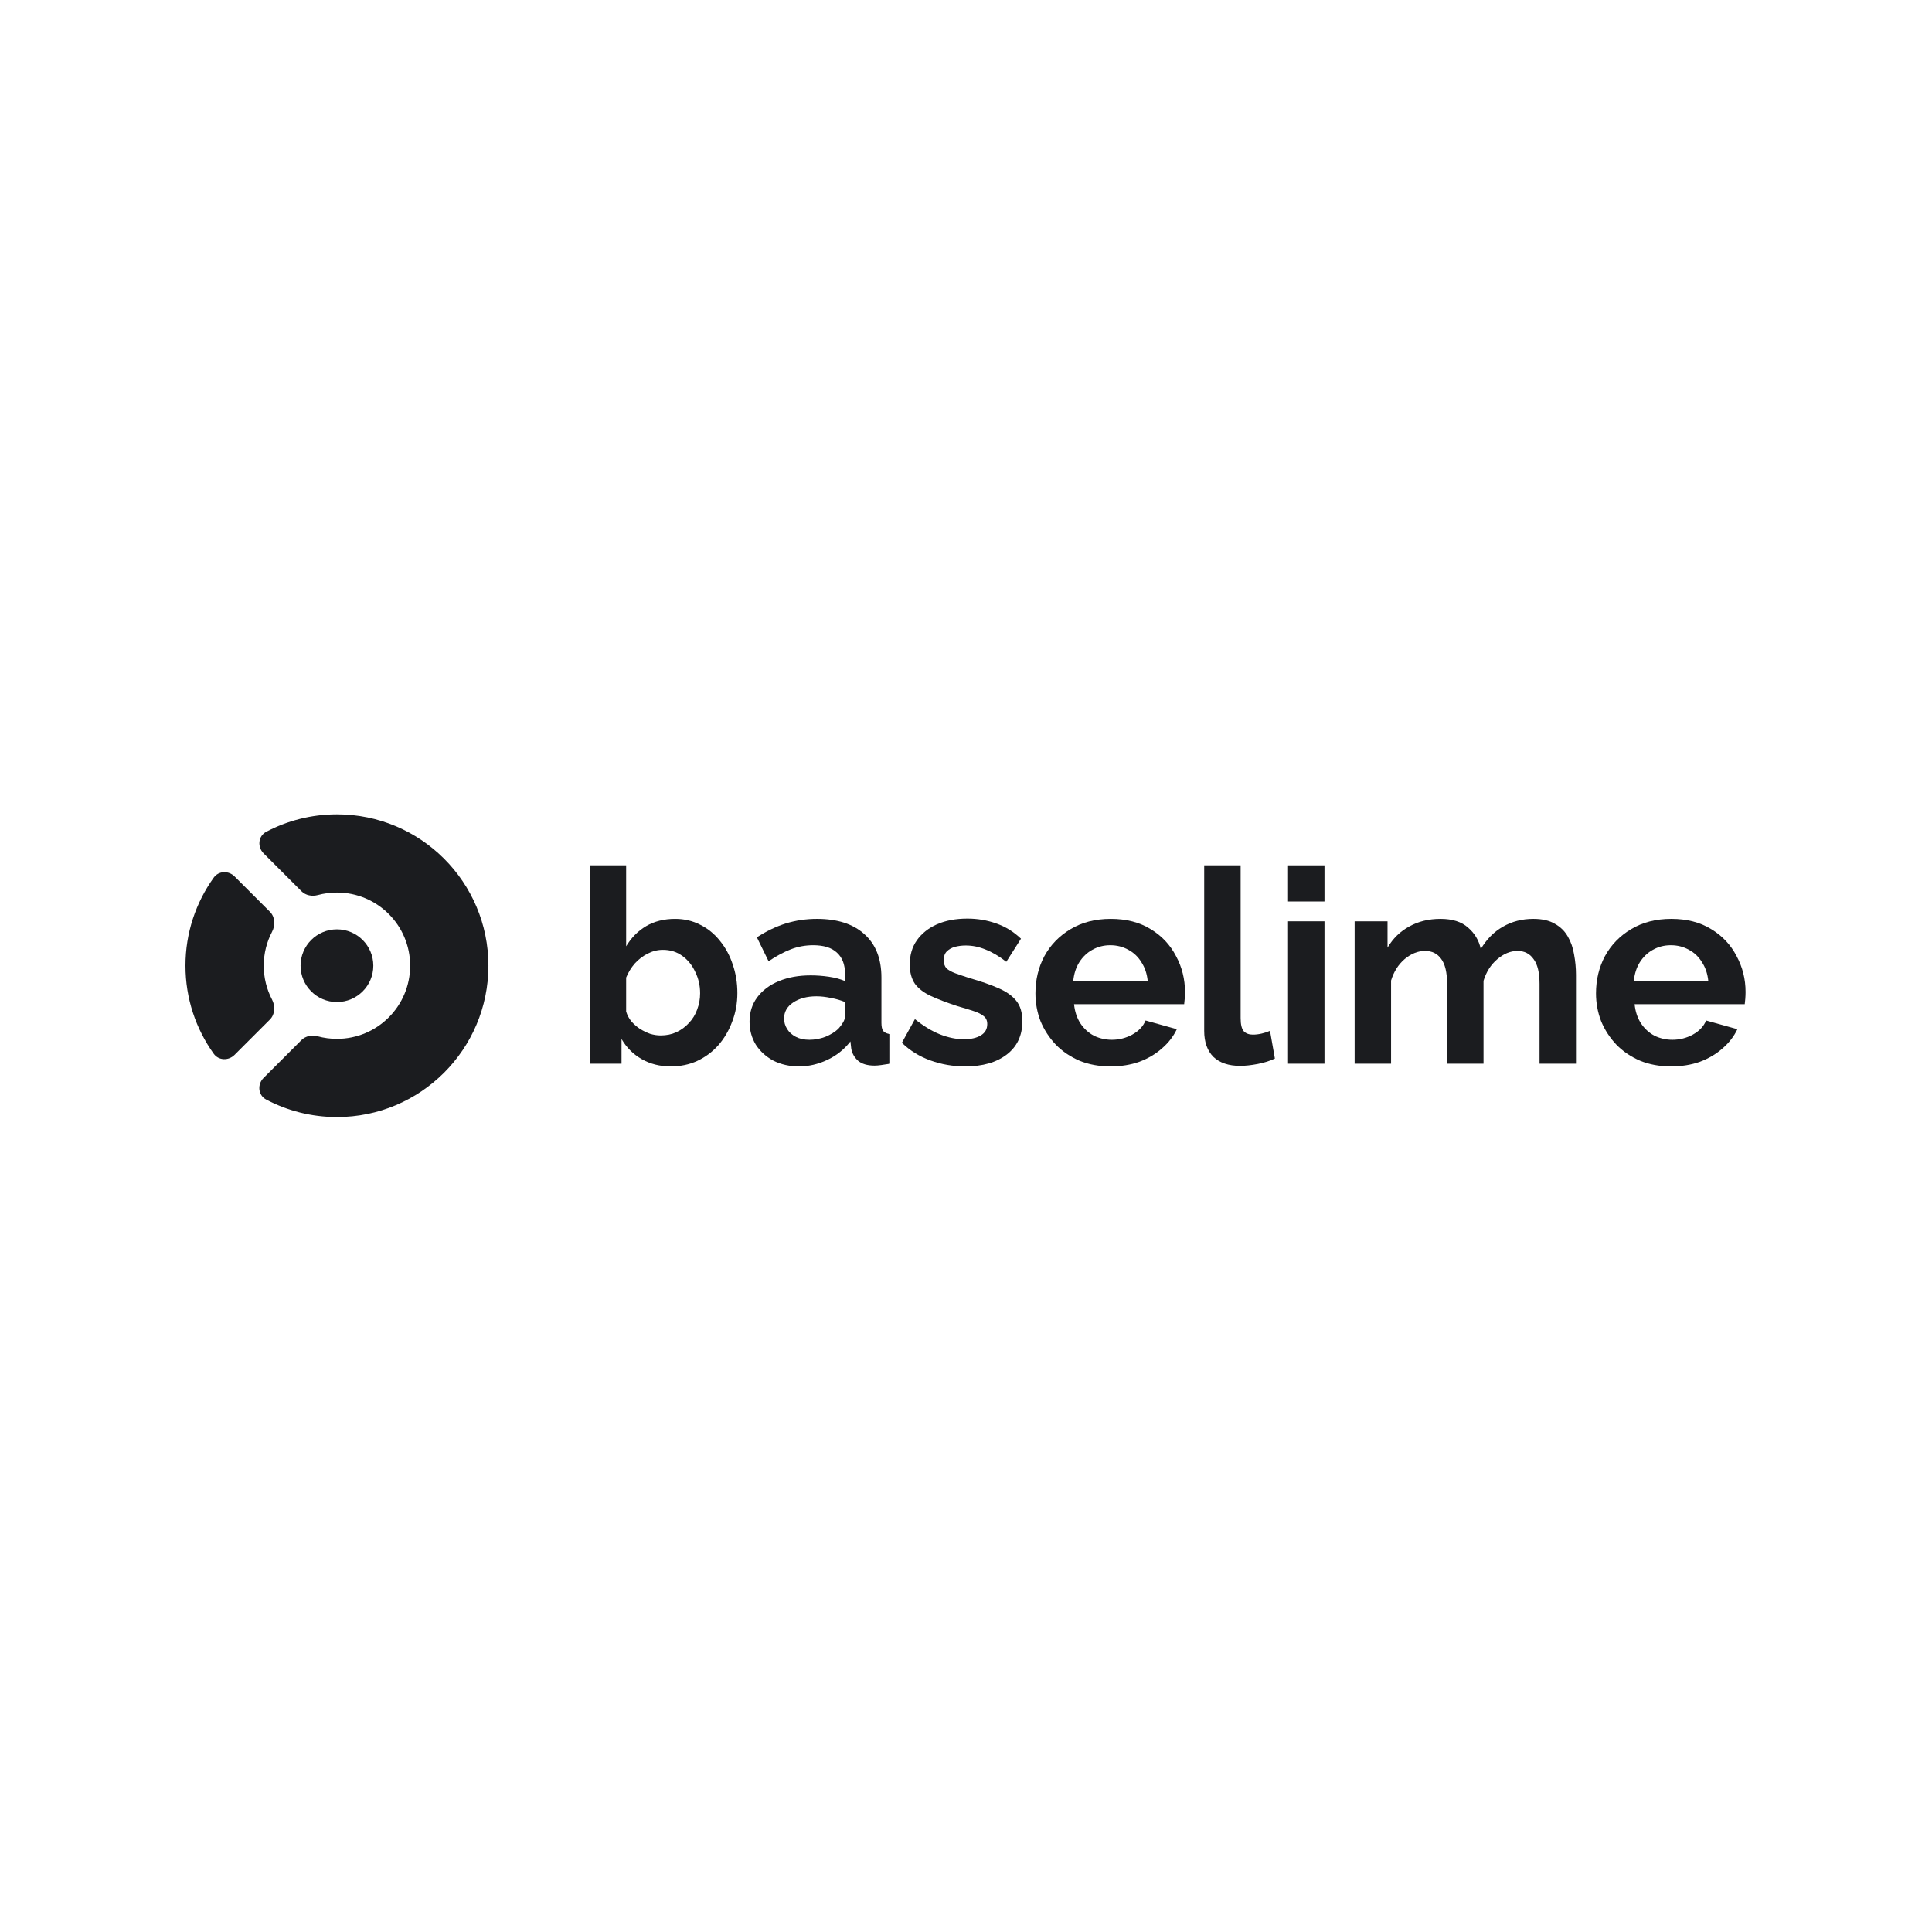 <svg width="2000" height="2000" viewBox="0 0 2000 2000" fill="none" xmlns="http://www.w3.org/2000/svg">
<rect width="2000" height="2000" fill="white"/>
<path d="M348.809 1156.36C435.413 1156.36 505.619 1086.21 505.619 999.681C505.619 913.15 435.413 843.002 348.809 843.002C322.385 843.002 297.486 849.533 275.643 861.067C267.216 865.517 266.197 876.757 272.937 883.491L312.113 922.635C316.501 927.019 323.077 928.166 329.069 926.555C335.363 924.863 341.981 923.961 348.809 923.961C390.663 923.961 424.593 957.862 424.593 999.681C424.593 1041.5 390.663 1075.4 348.809 1075.4C341.957 1075.4 335.316 1074.49 329.003 1072.79C323.006 1071.17 316.422 1072.32 312.029 1076.7L272.868 1115.83C266.13 1122.57 267.146 1133.8 275.568 1138.25C297.429 1149.81 322.354 1156.36 348.809 1156.36Z" fill="#1B1C1F"/>
<path d="M221.228 1090.8C226.345 1097.94 236.577 1098.21 242.792 1092L279.348 1055.48C284.777 1050.05 285.16 1041.51 281.604 1034.71C276.124 1024.23 273.026 1012.32 273.026 999.681C273.026 987.022 276.135 975.088 281.632 964.6C285.198 957.799 284.818 949.242 279.385 943.813L242.837 907.295C236.624 901.087 226.395 901.362 221.276 908.498C202.848 934.183 192 965.666 192 999.681C192 1033.67 202.829 1065.12 221.228 1090.8Z" fill="#1B1C1F"/>
<path d="M348.809 962.059C369.605 962.059 386.463 978.903 386.463 999.681C386.463 1020.46 369.605 1037.3 348.809 1037.3C328.014 1037.3 311.156 1020.46 311.156 999.681C311.156 978.903 328.014 962.059 348.809 962.059Z" fill="#1B1C1F"/>
<path d="M694.359 1103.93C683.099 1103.93 673.06 1101.4 664.24 1096.34C655.42 1091.28 648.476 1084.34 643.41 1075.53V1101.12H610.476V895.805H648.195V979.618C653.449 970.806 660.299 963.868 668.744 958.806C677.376 953.743 687.416 951.212 698.863 951.212C708.433 951.212 717.16 953.274 725.041 957.399C732.923 961.337 739.679 966.868 745.308 973.993C751.126 981.118 755.536 989.275 758.538 998.462C761.728 1007.65 763.324 1017.49 763.324 1027.99C763.324 1038.49 761.541 1048.34 757.975 1057.53C754.597 1066.71 749.812 1074.87 743.619 1081.99C737.427 1088.93 730.108 1094.37 721.663 1098.31C713.406 1102.06 704.305 1103.93 694.359 1103.93ZM683.944 1071.87C689.949 1071.87 695.391 1070.74 700.27 1068.49C705.337 1066.06 709.653 1062.87 713.219 1058.93C716.972 1054.99 719.787 1050.4 721.663 1045.15C723.728 1039.71 724.76 1034.09 724.76 1028.28C724.76 1020.21 723.071 1012.81 719.693 1006.06C716.503 999.119 711.999 993.587 706.181 989.462C700.552 985.337 693.89 983.275 686.196 983.275C680.754 983.275 675.499 984.587 670.433 987.212C665.553 989.65 661.143 993.025 657.203 997.337C653.449 1001.65 650.447 1006.53 648.195 1011.96V1047.12C649.321 1050.87 651.104 1054.24 653.543 1057.24C656.17 1060.24 659.173 1062.87 662.551 1065.12C665.929 1067.18 669.4 1068.87 672.966 1070.18C676.719 1071.31 680.378 1071.87 683.944 1071.87Z" fill="#1B1C1F"/>
<path d="M775.931 1057.53C775.931 1047.96 778.558 1039.62 783.813 1032.49C789.255 1025.18 796.761 1019.56 806.332 1015.62C815.902 1011.68 826.88 1009.71 839.266 1009.71C845.459 1009.71 851.745 1010.18 858.126 1011.12C864.506 1012.06 870.042 1013.56 874.733 1015.62V1007.74C874.733 998.369 871.919 991.15 866.289 986.087C860.847 981.025 852.684 978.493 841.799 978.493C833.73 978.493 826.036 979.9 818.717 982.712C811.399 985.525 803.705 989.65 795.635 995.087L783.531 970.337C793.29 963.962 803.235 959.181 813.369 955.993C823.69 952.806 834.481 951.212 845.74 951.212C866.758 951.212 883.084 956.462 894.719 966.962C906.542 977.462 912.453 992.462 912.453 1011.96V1058.93C912.453 1062.87 913.11 1065.68 914.423 1067.37C915.924 1069.06 918.27 1070.09 921.46 1070.46V1101.12C918.083 1101.68 914.986 1102.15 912.171 1102.53C909.544 1102.9 907.292 1103.09 905.416 1103.09C897.909 1103.09 892.186 1101.4 888.245 1098.03C884.492 1094.65 882.146 1090.53 881.208 1085.65L880.363 1078.06C873.983 1086.31 866.007 1092.68 856.437 1097.18C846.866 1101.68 837.108 1103.93 827.162 1103.93C817.404 1103.93 808.584 1101.96 800.702 1098.03C793.008 1093.9 786.909 1088.37 782.405 1081.43C778.089 1074.31 775.931 1066.34 775.931 1057.53ZM867.696 1065.12C869.76 1062.87 871.449 1060.62 872.763 1058.37C874.077 1056.12 874.733 1054.06 874.733 1052.18V1037.28C870.23 1035.4 865.35 1033.99 860.096 1033.06C854.842 1031.93 849.869 1031.37 845.177 1031.37C835.419 1031.37 827.35 1033.53 820.969 1037.84C814.776 1041.96 811.68 1047.49 811.68 1054.43C811.68 1058.18 812.712 1061.74 814.776 1065.12C816.841 1068.49 819.843 1071.21 823.784 1073.28C827.725 1075.34 832.416 1076.37 837.858 1076.37C843.488 1076.37 849.024 1075.34 854.466 1073.28C859.908 1071.03 864.318 1068.31 867.696 1065.12Z" fill="#1B1C1F"/>
<path d="M999.213 1103.93C986.639 1103.93 974.629 1101.87 963.182 1097.75C951.735 1093.62 941.883 1087.53 933.626 1079.46L947.137 1054.99C955.957 1062.12 964.59 1067.37 973.034 1070.74C981.667 1074.12 989.924 1075.81 997.805 1075.81C1005.12 1075.81 1010.94 1074.49 1015.26 1071.87C1019.76 1069.24 1022.01 1065.31 1022.01 1060.06C1022.01 1056.49 1020.79 1053.78 1018.35 1051.9C1015.91 1049.84 1012.35 1048.06 1007.66 1046.56C1003.15 1045.06 997.618 1043.37 991.049 1041.49C980.165 1037.93 971.064 1034.46 963.745 1031.09C956.426 1027.71 950.891 1023.49 947.137 1018.43C943.572 1013.18 941.789 1006.53 941.789 998.462C941.789 988.712 944.229 980.368 949.108 973.431C954.175 966.306 961.118 960.774 969.938 956.837C978.945 952.899 989.454 950.93 1001.46 950.93C1011.97 950.93 1021.92 952.618 1031.3 955.993C1040.69 959.181 1049.22 964.431 1056.92 971.743L1041.72 995.65C1034.21 989.837 1027.08 985.618 1020.32 982.993C1013.57 980.181 1006.72 978.775 999.776 978.775C995.835 978.775 992.082 979.243 988.516 980.181C985.138 981.118 982.323 982.712 980.071 984.962C978.007 987.025 976.975 990.025 976.975 993.962C976.975 997.525 977.913 1000.34 979.79 1002.4C981.854 1004.28 984.857 1005.96 988.798 1007.46C992.926 1008.96 997.899 1010.65 1003.72 1012.53C1015.54 1015.9 1025.48 1019.37 1033.55 1022.93C1041.81 1026.49 1048 1030.9 1052.13 1036.15C1056.26 1041.21 1058.33 1048.24 1058.33 1057.24C1058.33 1071.87 1052.98 1083.31 1042.28 1091.56C1031.58 1099.81 1017.23 1103.93 999.213 1103.93Z" fill="#1B1C1F"/>
<path d="M1149.57 1103.93C1137.74 1103.93 1127.05 1101.96 1117.48 1098.03C1107.91 1093.9 1099.74 1088.37 1092.99 1081.43C1086.23 1074.31 1080.98 1066.24 1077.22 1057.24C1073.66 1048.06 1071.88 1038.4 1071.88 1028.28C1071.88 1014.21 1074.97 1001.37 1081.17 989.744C1087.55 978.118 1096.55 968.837 1108.19 961.899C1120.01 954.774 1133.9 951.212 1149.85 951.212C1165.99 951.212 1179.78 954.774 1191.23 961.899C1202.67 968.837 1211.4 978.118 1217.41 989.744C1223.6 1001.18 1226.69 1013.56 1226.69 1026.87C1226.69 1029.12 1226.6 1031.46 1226.41 1033.9C1226.23 1036.15 1226.04 1038.03 1225.85 1039.53H1111.85C1112.6 1047.03 1114.76 1053.59 1118.32 1059.21C1122.07 1064.84 1126.77 1069.15 1132.4 1072.15C1138.21 1074.96 1144.41 1076.37 1150.97 1076.37C1158.48 1076.37 1165.52 1074.59 1172.09 1071.03C1178.84 1067.28 1183.44 1062.4 1185.88 1056.4L1218.25 1065.4C1214.68 1072.9 1209.52 1079.56 1202.77 1085.37C1196.2 1091.18 1188.41 1095.78 1179.4 1099.15C1170.4 1102.34 1160.45 1103.93 1149.57 1103.93ZM1111 1015.62H1188.13C1187.38 1008.12 1185.22 1001.65 1181.66 996.212C1178.28 990.587 1173.77 986.275 1168.15 983.275C1162.52 980.087 1156.23 978.493 1149.29 978.493C1142.53 978.493 1136.34 980.087 1130.71 983.275C1125.27 986.275 1120.76 990.587 1117.2 996.212C1113.82 1001.65 1111.75 1008.12 1111 1015.62Z" fill="#1B1C1F"/>
<path d="M1246.58 895.805H1284.3V1053.87C1284.3 1060.62 1285.42 1065.21 1287.67 1067.65C1289.93 1069.9 1293.02 1071.03 1296.96 1071.03C1299.97 1071.03 1303.06 1070.65 1306.25 1069.9C1309.44 1069.15 1312.26 1068.21 1314.7 1067.09L1319.76 1095.78C1314.7 1098.21 1308.79 1100.09 1302.03 1101.4C1295.27 1102.71 1289.18 1103.37 1283.73 1103.37C1271.91 1103.37 1262.72 1100.28 1256.15 1094.09C1249.77 1087.71 1246.58 1078.71 1246.58 1067.09V895.805Z" fill="#1B1C1F"/>
<path d="M1333.38 1101.12V953.743H1371.1V1101.12H1333.38ZM1333.38 933.211V895.805H1371.1V933.211H1333.38Z" fill="#1B1C1F"/>
<path d="M1631.45 1101.12H1593.73V1018.43C1593.73 1006.81 1591.66 998.275 1587.53 992.837C1583.59 987.212 1578.06 984.4 1570.93 984.4C1563.61 984.4 1556.57 987.306 1549.81 993.119C1543.25 998.744 1538.55 1006.15 1535.74 1015.34V1101.12H1498.02V1018.43C1498.02 1006.62 1495.96 997.994 1491.83 992.556C1487.89 987.118 1482.35 984.4 1475.22 984.4C1467.9 984.4 1460.86 987.212 1454.11 992.837C1447.54 998.462 1442.85 1005.87 1440.03 1015.06V1101.12H1402.31V953.743H1436.37V981.025C1442 971.462 1449.51 964.149 1458.89 959.087C1468.28 953.837 1479.07 951.212 1491.26 951.212C1503.46 951.212 1512.94 954.212 1519.69 960.212C1526.64 966.212 1531.05 973.618 1532.92 982.431C1538.93 972.306 1546.53 964.618 1555.73 959.368C1565.11 953.931 1575.62 951.212 1587.25 951.212C1596.45 951.212 1603.86 952.899 1609.49 956.274C1615.31 959.462 1619.81 963.868 1623 969.493C1626.19 974.931 1628.35 981.118 1629.48 988.056C1630.79 994.994 1631.45 1002.02 1631.45 1009.15V1101.12Z" fill="#1B1C1F"/>
<path d="M1729.87 1103.93C1718.05 1103.93 1707.35 1101.96 1697.78 1098.03C1688.21 1093.9 1680.05 1088.37 1673.29 1081.43C1666.54 1074.31 1661.28 1066.24 1657.53 1057.24C1653.96 1048.06 1652.18 1038.4 1652.18 1028.28C1652.18 1014.21 1655.28 1001.37 1661.47 989.744C1667.85 978.118 1676.86 968.837 1688.49 961.899C1700.32 954.774 1714.2 951.212 1730.15 951.212C1746.29 951.212 1760.08 954.774 1771.53 961.899C1782.98 968.837 1791.71 978.118 1797.71 989.744C1803.9 1001.18 1807 1013.56 1807 1026.87C1807 1029.12 1806.91 1031.46 1806.72 1033.9C1806.53 1036.15 1806.34 1038.03 1806.15 1039.53H1692.15C1692.9 1047.03 1695.06 1053.59 1698.63 1059.21C1702.38 1064.84 1707.07 1069.15 1712.7 1072.15C1718.52 1074.96 1724.71 1076.37 1731.28 1076.37C1738.79 1076.37 1745.82 1074.59 1752.39 1071.03C1759.15 1067.28 1763.74 1062.4 1766.18 1056.4L1798.55 1065.4C1794.99 1072.9 1789.83 1079.56 1783.07 1085.37C1776.5 1091.18 1768.72 1095.78 1759.71 1099.15C1750.7 1102.34 1740.76 1103.93 1729.87 1103.93ZM1691.31 1015.62H1768.44C1767.68 1008.12 1765.53 1001.65 1761.96 996.212C1758.58 990.587 1754.08 986.275 1748.45 983.275C1742.82 980.087 1736.53 978.493 1729.59 978.493C1722.83 978.493 1716.64 980.087 1711.01 983.275C1705.57 986.275 1701.07 990.587 1697.5 996.212C1694.12 1001.65 1692.06 1008.12 1691.31 1015.62Z" fill="#1B1C1F"/>
</svg>
